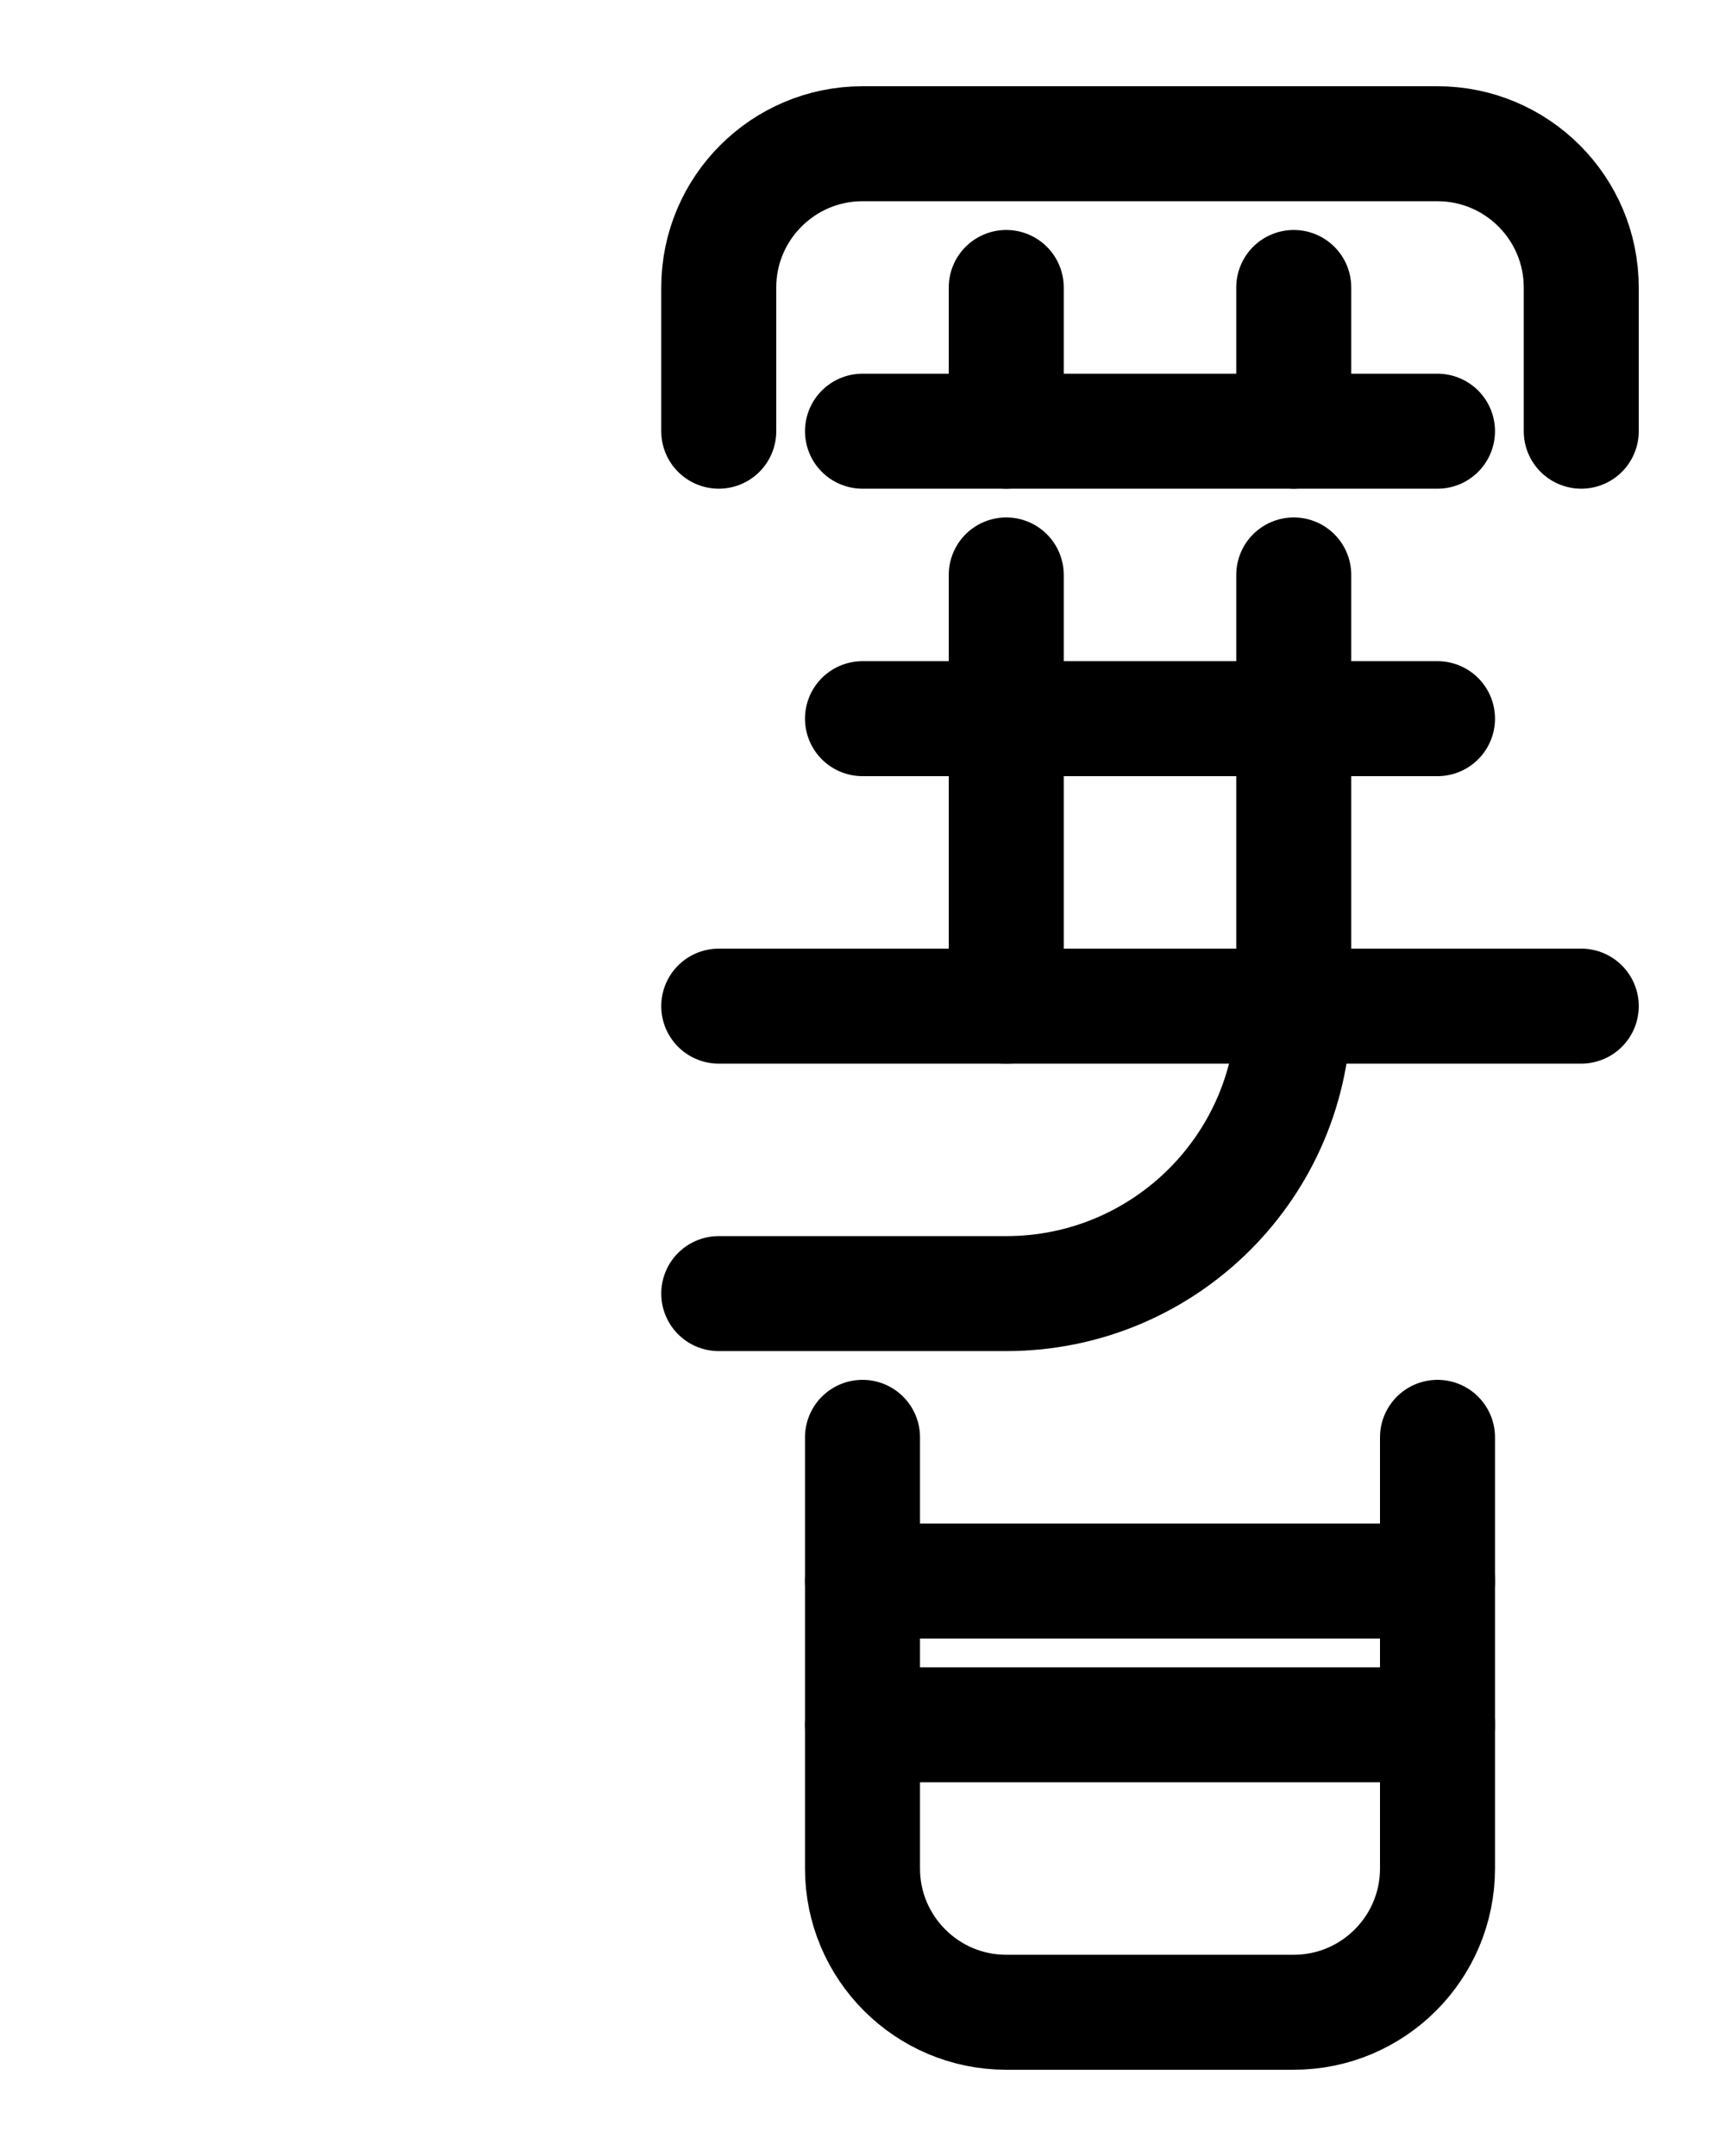 <?xml version="1.0" encoding="utf-8"?>
<!-- Generator: Adobe Illustrator 26.0.0, SVG Export Plug-In . SVG Version: 6.00 Build 0)  -->
<svg version="1.1" id="图层_1" xmlns="http://www.w3.org/2000/svg" xmlns:xlink="http://www.w3.org/1999/xlink" x="0px" y="0px"
	 viewBox="0 0 720 900" style="enable-background:new 0 0 720 900;" xml:space="preserve">
<style type="text/css">
	.st0{fill:none;stroke:#000000;stroke-width:48;stroke-linecap:round;stroke-linejoin:round;stroke-miterlimit:10;}
</style>
<path class="st0" d="M300,180v-60c0-33.1,26.9-60,60-60h240c33.1,0,60,26.9,60,60v60"/>
<path class="st0" d="M420,120v60"/>
<path class="st0" d="M540,120v60"/>
<path class="st0" d="M360,180h240"/>
<path class="st0" d="M360,300h240"/>
<path class="st0" d="M420,240v180"/>
<path class="st0" d="M300,420h360"/>
<path class="st0" d="M360,720h240"/>
<path class="st0" d="M600,600v180c0,33.1-26.9,60-60,60H420c-33.1,0-60-26.9-60-60V600"/>
<path class="st0" d="M360,660h240"/>
<path class="st0" d="M540,240v180c0,66.3-53.7,120-120,120H300"/>
</svg>
